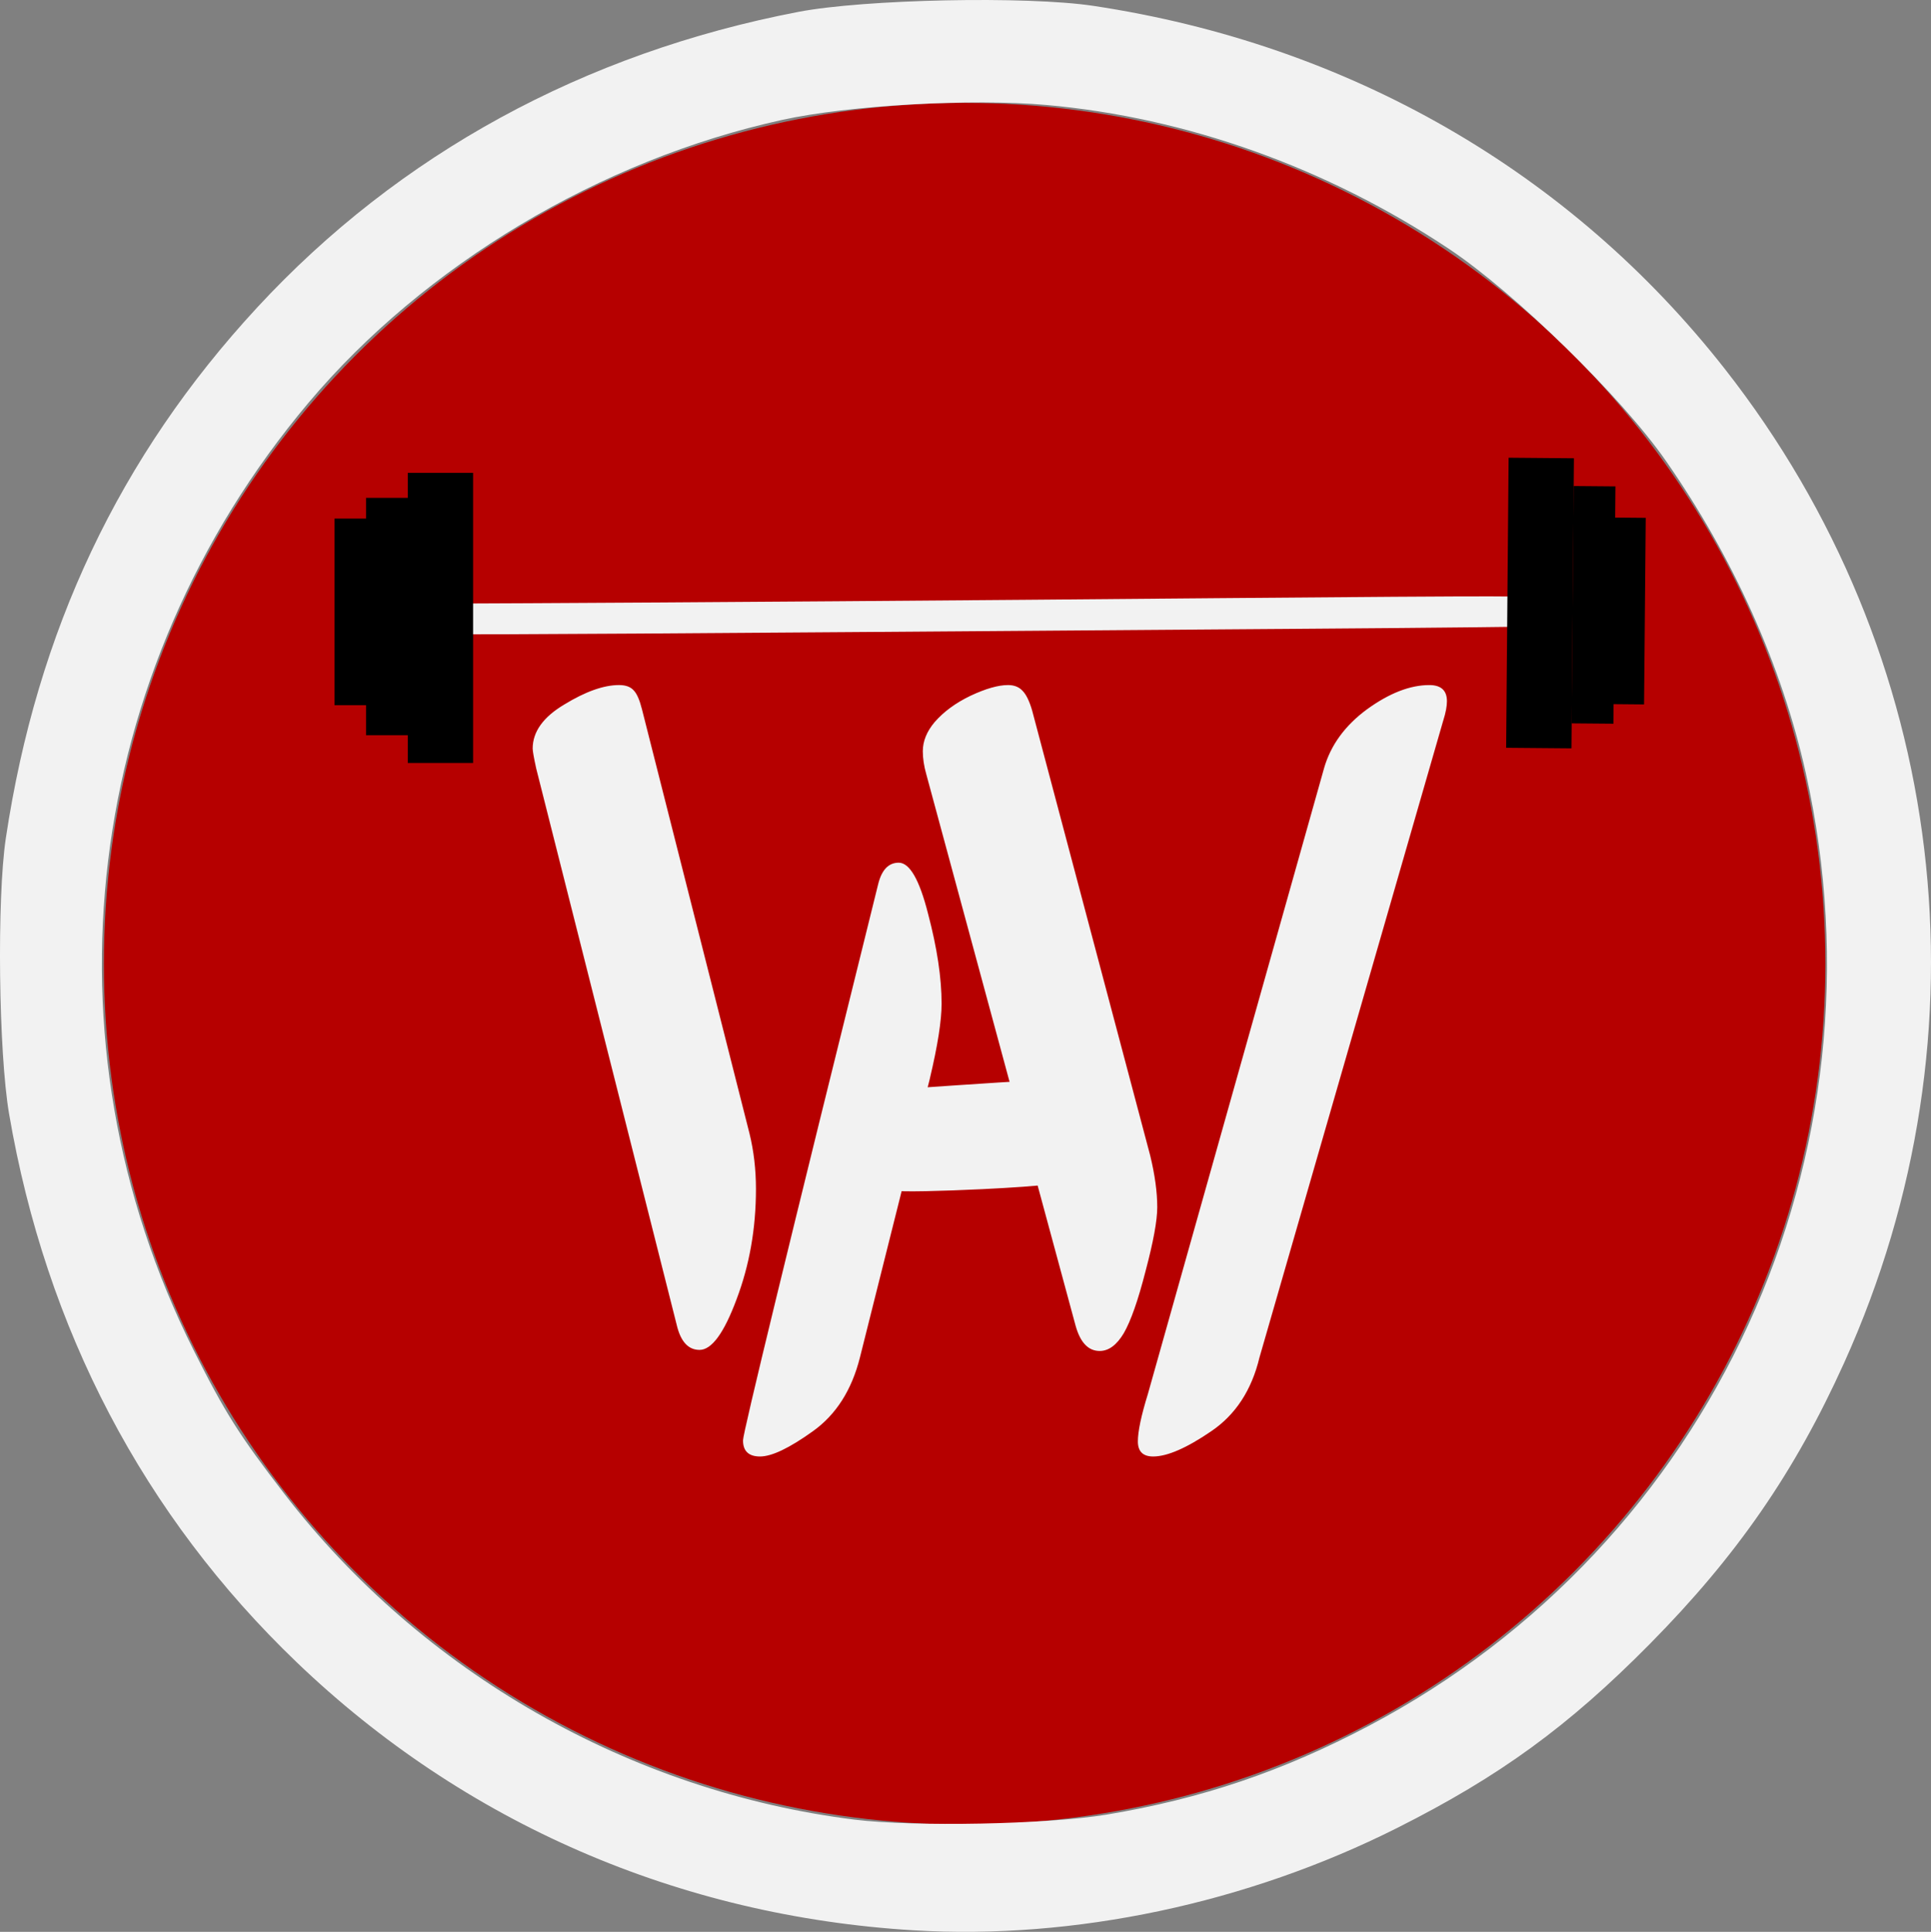 <?xml version="1.0" encoding="UTF-8" standalone="no"?>
<!-- Created with Inkscape (http://www.inkscape.org/) -->

<svg
   width="363.853"
   height="363.968"
   viewBox="0 0 363.853 363.968"
   version="1.1"
   id="svg5"
   inkscape:version="1.1.1 (3bf5ae0d25, 2021-09-20)"
   sodipodi:docname="logo_round.svg"
   xmlns:inkscape="http://www.inkscape.org/namespaces/inkscape"
   xmlns:sodipodi="http://sodipodi.sourceforge.net/DTD/sodipodi-0.dtd"
   xmlns="http://www.w3.org/2000/svg"
   xmlns:svg="http://www.w3.org/2000/svg">
  <rect x="0" y="0" width="363.853" height="363.968" fill="#808080" stroke="none"/>
  <sodipodi:namedview
     id="namedview7"
     pagecolor="#505050"
     bordercolor="#eeeeee"
     borderopacity="1"
     inkscape:pageshadow="0"
     inkscape:pageopacity="0"
     inkscape:pagecheckerboard="true"
     inkscape:document-units="px"
     showgrid="false"
     inkscape:zoom="0.70710678"
     inkscape:cx="262.06397"
     inkscape:cy="127.32821"
     inkscape:window-width="1227"
     inkscape:window-height="1008"
     inkscape:window-x="1324"
     inkscape:window-y="0"
     inkscape:window-maximized="0"
     inkscape:current-layer="layer1"
     fit-margin-top="0"
     fit-margin-left="0"
     fit-margin-right="0"
     fit-margin-bottom="0"
     inkscape:rotation="4" />
  <defs
     id="defs2" />
  <g
     inkscape:label="Layer 1"
     inkscape:groupmode="layer"
     id="layer1"
     transform="translate(-383.126,-454.685)">
    <path
       style="fill:#f2f2f2;fill-opacity:1;stroke-width:2.455;stroke-miterlimit:4;stroke-dasharray:none"
       d="m 269.689,444.187 c 0.217,-0.061 0.519,-0.064 0.672,-0.006 0.153,0.058 -0.025,0.108 -0.394,0.111 -0.37,0.003 -0.495,-0.045 -0.278,-0.106 z"
       id="path31744" />
    <path
       style="fill:#f2f2f2;fill-opacity:1;stroke-width:0.171;stroke-miterlimit:4;stroke-dasharray:none"
       d="m 230.687,671.605 c -5.194,-2.155 -10.559,-4.682 -15.408,-7.256 l -0.421,-0.223 -0.026,-0.345 c -0.014,-0.19 -0.022,-0.345 -0.019,-0.346 0.004,-2.4e-4 0.093,0.046 0.198,0.103 4.699,2.527 9.931,5.02 15.076,7.186 l 1.216,0.512 0.02,0.316 c 0.011,0.174 0.015,0.316 0.008,0.316 -0.006,3.1e-4 -0.297,-0.118 -0.646,-0.263 z"
       id="path31783" />
    <path
       style="fill:#f2f2f2;fill-opacity:1;stroke-width:0.043;stroke-miterlimit:4;stroke-dasharray:none"
       d="m 138.983,486.423 c 0.006,-0.054 0.025,-0.242 0.044,-0.417 0.097,-0.931 0.219,-2.007 0.337,-2.966 0.067,-0.541 0.092,-0.739 0.182,-1.435 l 0.017,-0.132 0.202,-0.161 0.202,-0.161 -0.004,0.026 c -0.019,0.129 -0.106,0.798 -0.166,1.274 -0.164,1.298 -0.339,2.847 -0.469,4.151 l -0.018,0.18 -0.039,0.031 -0.039,0.031 -0.13,-0.163 -0.13,-0.163 0.011,-0.098 z"
       id="path31822" />
    <path
       style="fill:#f2f2f2;fill-opacity:1;stroke-width:0.043;stroke-miterlimit:4;stroke-dasharray:none"
       d="m 141.124,471.921 c 0.361,-1.839 0.653,-3.231 1.028,-4.89 l 0.083,-0.367 0.136,0.171 0.136,0.171 -0.029,0.131 c -0.323,1.436 -0.697,3.217 -0.953,4.539 l -0.026,0.136 -0.208,0.166 c -0.115,0.091 -0.209,0.166 -0.209,0.165 -2.1e-4,-5.2e-4 0.019,-0.1 0.043,-0.221 z"
       id="path31861" />
    <path
       style="fill:#f2f2f2;fill-opacity:1;stroke-width:0.043;stroke-miterlimit:4;stroke-dasharray:none"
       d="m 140.773,473.788 c 0.094,-0.514 0.171,-0.928 0.295,-1.579 l 0.013,-0.067 0.208,-0.165 0.208,-0.165 -0.07,0.367 c -0.112,0.582 -0.21,1.108 -0.314,1.684 l -0.05,0.276 -0.074,0.059 -0.074,0.059 -0.092,-0.116 -0.092,-0.116 z"
       id="path31900" />
    <path
       style="fill:#f2f2f2;fill-opacity:1;stroke-width:0.043;stroke-miterlimit:4;stroke-dasharray:none"
       d="m 140.237,476.908 c 0.146,-0.9 0.283,-1.705 0.469,-2.749 0.012,-0.07 0.023,-0.127 0.024,-0.128 9.3e-4,-7.3e-4 0.043,0.05 0.093,0.113 l 0.091,0.115 0.074,-0.059 0.074,-0.059 -0.003,0.018 c -0.002,0.01 -0.022,0.123 -0.044,0.251 -0.119,0.666 -0.269,1.55 -0.387,2.276 -0.034,0.209 -0.125,0.781 -0.136,0.849 l -0.005,0.03 -0.149,-0.187 -0.149,-0.187 z"
       id="path31939" />
    <g
       id="g49487"
       transform="translate(264.173,133.534)">
      <circle
         style="fill:#b60000;fill-opacity:1;stroke-width:25.947"
         id="path29865"
         cx="300.712"
         cy="502.723"
         r="162.185" />
      <path
         style="fill:#f2f2f2;fill-opacity:1;stroke-width:5.826;stroke-miterlimit:4;stroke-dasharray:none"
         d="m 291.081,684.83 c -44.202,-2.672 -84.648,-20.24 -116.19,-50.465 -28.849,-27.645 -47.271,-62.758 -54.225,-103.351 -1.98,-11.559 -2.323,-40.572 -0.614,-51.949 5.874,-39.099 21.434,-71.95 47.346,-99.965 26.741,-28.91 61.601,-47.953 101.984,-55.71 12.449,-2.391 43.054,-3.019 55.563,-1.139 48.128,7.234 89.905,31.258 119.061,68.469 42.009,53.615 50.56,124.924 22.444,187.169 -9.314,20.62 -20.238,36.422 -36.662,53.031 -15.319,15.492 -28.274,24.922 -47.569,34.626 -28.256,14.21 -60.882,21.113 -91.139,19.284 z m 36.398,-21.794 c 17.88,-2.985 33.212,-8.176 49.414,-16.73 64.819,-34.224 98.426,-107.533 82.313,-179.551 -4.526,-20.227 -13.599,-40.463 -26.365,-58.796 -8.418,-12.089 -28.417,-31.628 -40.853,-39.913 -22.983,-15.311 -49.457,-24.77 -75.904,-27.119 -14.073,-1.25 -37.237,0.06 -49.76,2.814 -34.29,7.54 -67.398,27.32 -89.281,53.337 -42.493,50.522 -50.905,120.081 -21.586,178.495 5.875,11.706 8.547,15.935 17.051,26.994 25.874,33.645 65.206,56.131 107.416,61.409 11.209,1.402 36.521,0.901 47.553,-0.94 z"
         id="path30888" />
      <path
         style="fill:#f2f2f2;fill-opacity:1;stroke-width:2.29;stroke-miterlimit:4;stroke-dasharray:none"
         d="m 360.384,439.646 c -13.358,0.092 -48.791,0.351 -78.739,0.577 -29.948,0.225 -60.313,0.417 -67.478,0.426 l -13.027,0.017 -0.074,-2.894 -0.074,-2.894 17.532,-0.079 c 27.069,-0.123 83.234,-0.535 130.546,-0.958 23.591,-0.211 46.464,-0.36 50.829,-0.331 l 7.935,0.053 0.072,2.817 0.072,2.817 -11.653,0.141 c -6.409,0.078 -22.582,0.217 -35.94,0.309 z"
         id="path30964" />
      <g
         id="g33054"
         transform="matrix(1.294,0,0,1.515,-85.136,-93.803)"
         style="fill:#f2f2f2;fill-opacity:1">
        <g
           id="g29417"
           transform="matrix(1.86,0,0,1.527,-554.94,91.268)"
           style="fill:#f2f2f2;fill-opacity:1">
          <g
             aria-label="W"
             transform="matrix(1.024,0,0,0.976,12.459,-8.247)"
             id="text25878"
             style="font-size:91.997px;line-height:1.25;font-family:SirinStencil;-inkscape-font-specification:SirinStencil;fill:#f2f2f2;fill-opacity:1;stroke-width:2.3">
            <path
               d="m 433.095,220.991 -5.346,23.269 q -0.943,4.088 -3.594,6.154 -2.695,2.111 -4.043,2.111 -1.303,0 -1.303,-1.348 0,-0.943 10.332,-46.403 0.404,-1.797 1.572,-1.797 1.258,0 2.246,4.267 1.033,4.267 1.033,7.502 0,2.111 -0.898,6.244 z m 39.26,-29.917 -14.06,53.186 q -0.898,4.088 -3.683,6.154 -2.83,2.111 -4.447,2.111 -1.168,0 -1.168,-1.258 0,-1.258 0.764,-3.953 l 13.476,-52.242 q 0.764,-2.875 3.279,-4.896 2.56,-2.021 4.762,-2.021 1.348,0 1.348,1.348 0,0.629 -0.27,1.572 z m -58.621,50.445 -10.736,-46.403 q -0.27,-1.348 -0.27,-1.662 0,-2.111 2.426,-3.683 2.426,-1.617 4.178,-1.617 0.764,0 1.123,0.449 0.359,0.404 0.629,1.572 l 8.22,35.397 q 0.494,2.201 0.494,4.627 0,4.941 -1.482,9.209 -1.437,4.223 -2.83,4.223 -1.303,0 -1.752,-2.111 z m 19.72,-50.266 q 1.033,-1.303 2.74,-2.201 1.752,-0.898 2.875,-0.898 0.719,0 1.123,0.494 0.404,0.449 0.719,1.617 l 9.029,37.149 q 0.539,2.426 0.539,4.312 0,1.662 -0.898,5.346 -0.853,3.639 -1.662,5.166 -0.809,1.482 -1.842,1.482 -1.303,0 -1.842,-2.111 l -11.41,-45.998 q -0.27,-1.033 -0.27,-1.932 0,-1.258 0.898,-2.426 z"
               id="path28602"
               style="fill:#f2f2f2;fill-opacity:1" />
          </g>
        </g>
        <path
           style="fill:#f2f2f2;fill-opacity:1;stroke-width:2.957;stroke-miterlimit:4;stroke-dasharray:none"
           d="m 280.447,410.308 c 0.695,-0.485 4.299,-0.77 22.664,-1.789 15.889,-0.882 16.966,-0.73 16.641,2.353 -0.407,3.858 -5.664,9.798 -9.095,10.279 -1.524,0.214 -5.6,0.451 -9.883,0.629 -5.817,0.241 -12.015,0.371 -12.72,0.18 -2.489,-0.675 -6.346,-5.453 -7.556,-9.362 -0.458,-1.48 -0.47,-1.997 -0.051,-2.29 z"
           id="path31003"
           sodipodi:nodetypes="ssssssss" />
      </g>
      <rect
         style="fill:#000000;fill-opacity:1;stroke-width:14.623;stroke-miterlimit:4;stroke-dasharray:none"
         id="rect38316"
         width="12.309"
         height="54.655"
         x="195.789"
         y="410.241" />
      <rect
         style="fill:#000000;fill-opacity:1;stroke-width:10.957;stroke-miterlimit:4;stroke-dasharray:none"
         id="rect38340"
         width="0.777"
         height="8.274"
         x="200.364"
         y="440.665" />
      <rect
         style="fill:#000000;fill-opacity:1;stroke-width:10.58;stroke-miterlimit:4;stroke-dasharray:none"
         id="rect38422"
         width="7.876"
         height="44.716"
         x="187.923"
         y="414.952" />
      <rect
         style="fill:#000000;fill-opacity:1;stroke-width:8.177;stroke-miterlimit:4;stroke-dasharray:none"
         id="rect38424"
         width="5.984"
         height="35.154"
         x="-187.972"
         y="418.855"
         transform="scale(-1,1)" />
      <rect
         style="fill:#000000;fill-opacity:1;stroke-width:14.623;stroke-miterlimit:4;stroke-dasharray:none"
         id="rect38426"
         width="12.309"
         height="54.655"
         x="-418.988"
         y="-458.586"
         transform="rotate(-179.511)" />
      <rect
         style="fill:#000000;fill-opacity:1;stroke-width:10.58;stroke-miterlimit:4;stroke-dasharray:none"
         id="rect38428"
         width="7.876"
         height="44.716"
         x="-426.854"
         y="-453.876"
         transform="rotate(-179.511)" />
      <rect
         style="fill:#000000;fill-opacity:1;stroke-width:8.177;stroke-miterlimit:4;stroke-dasharray:none"
         id="rect38430"
         width="5.984"
         height="35.154"
         x="426.805"
         y="-449.972"
         transform="matrix(1,0.009,0.009,-1,0,0)" />
    </g>
  </g>
</svg>
